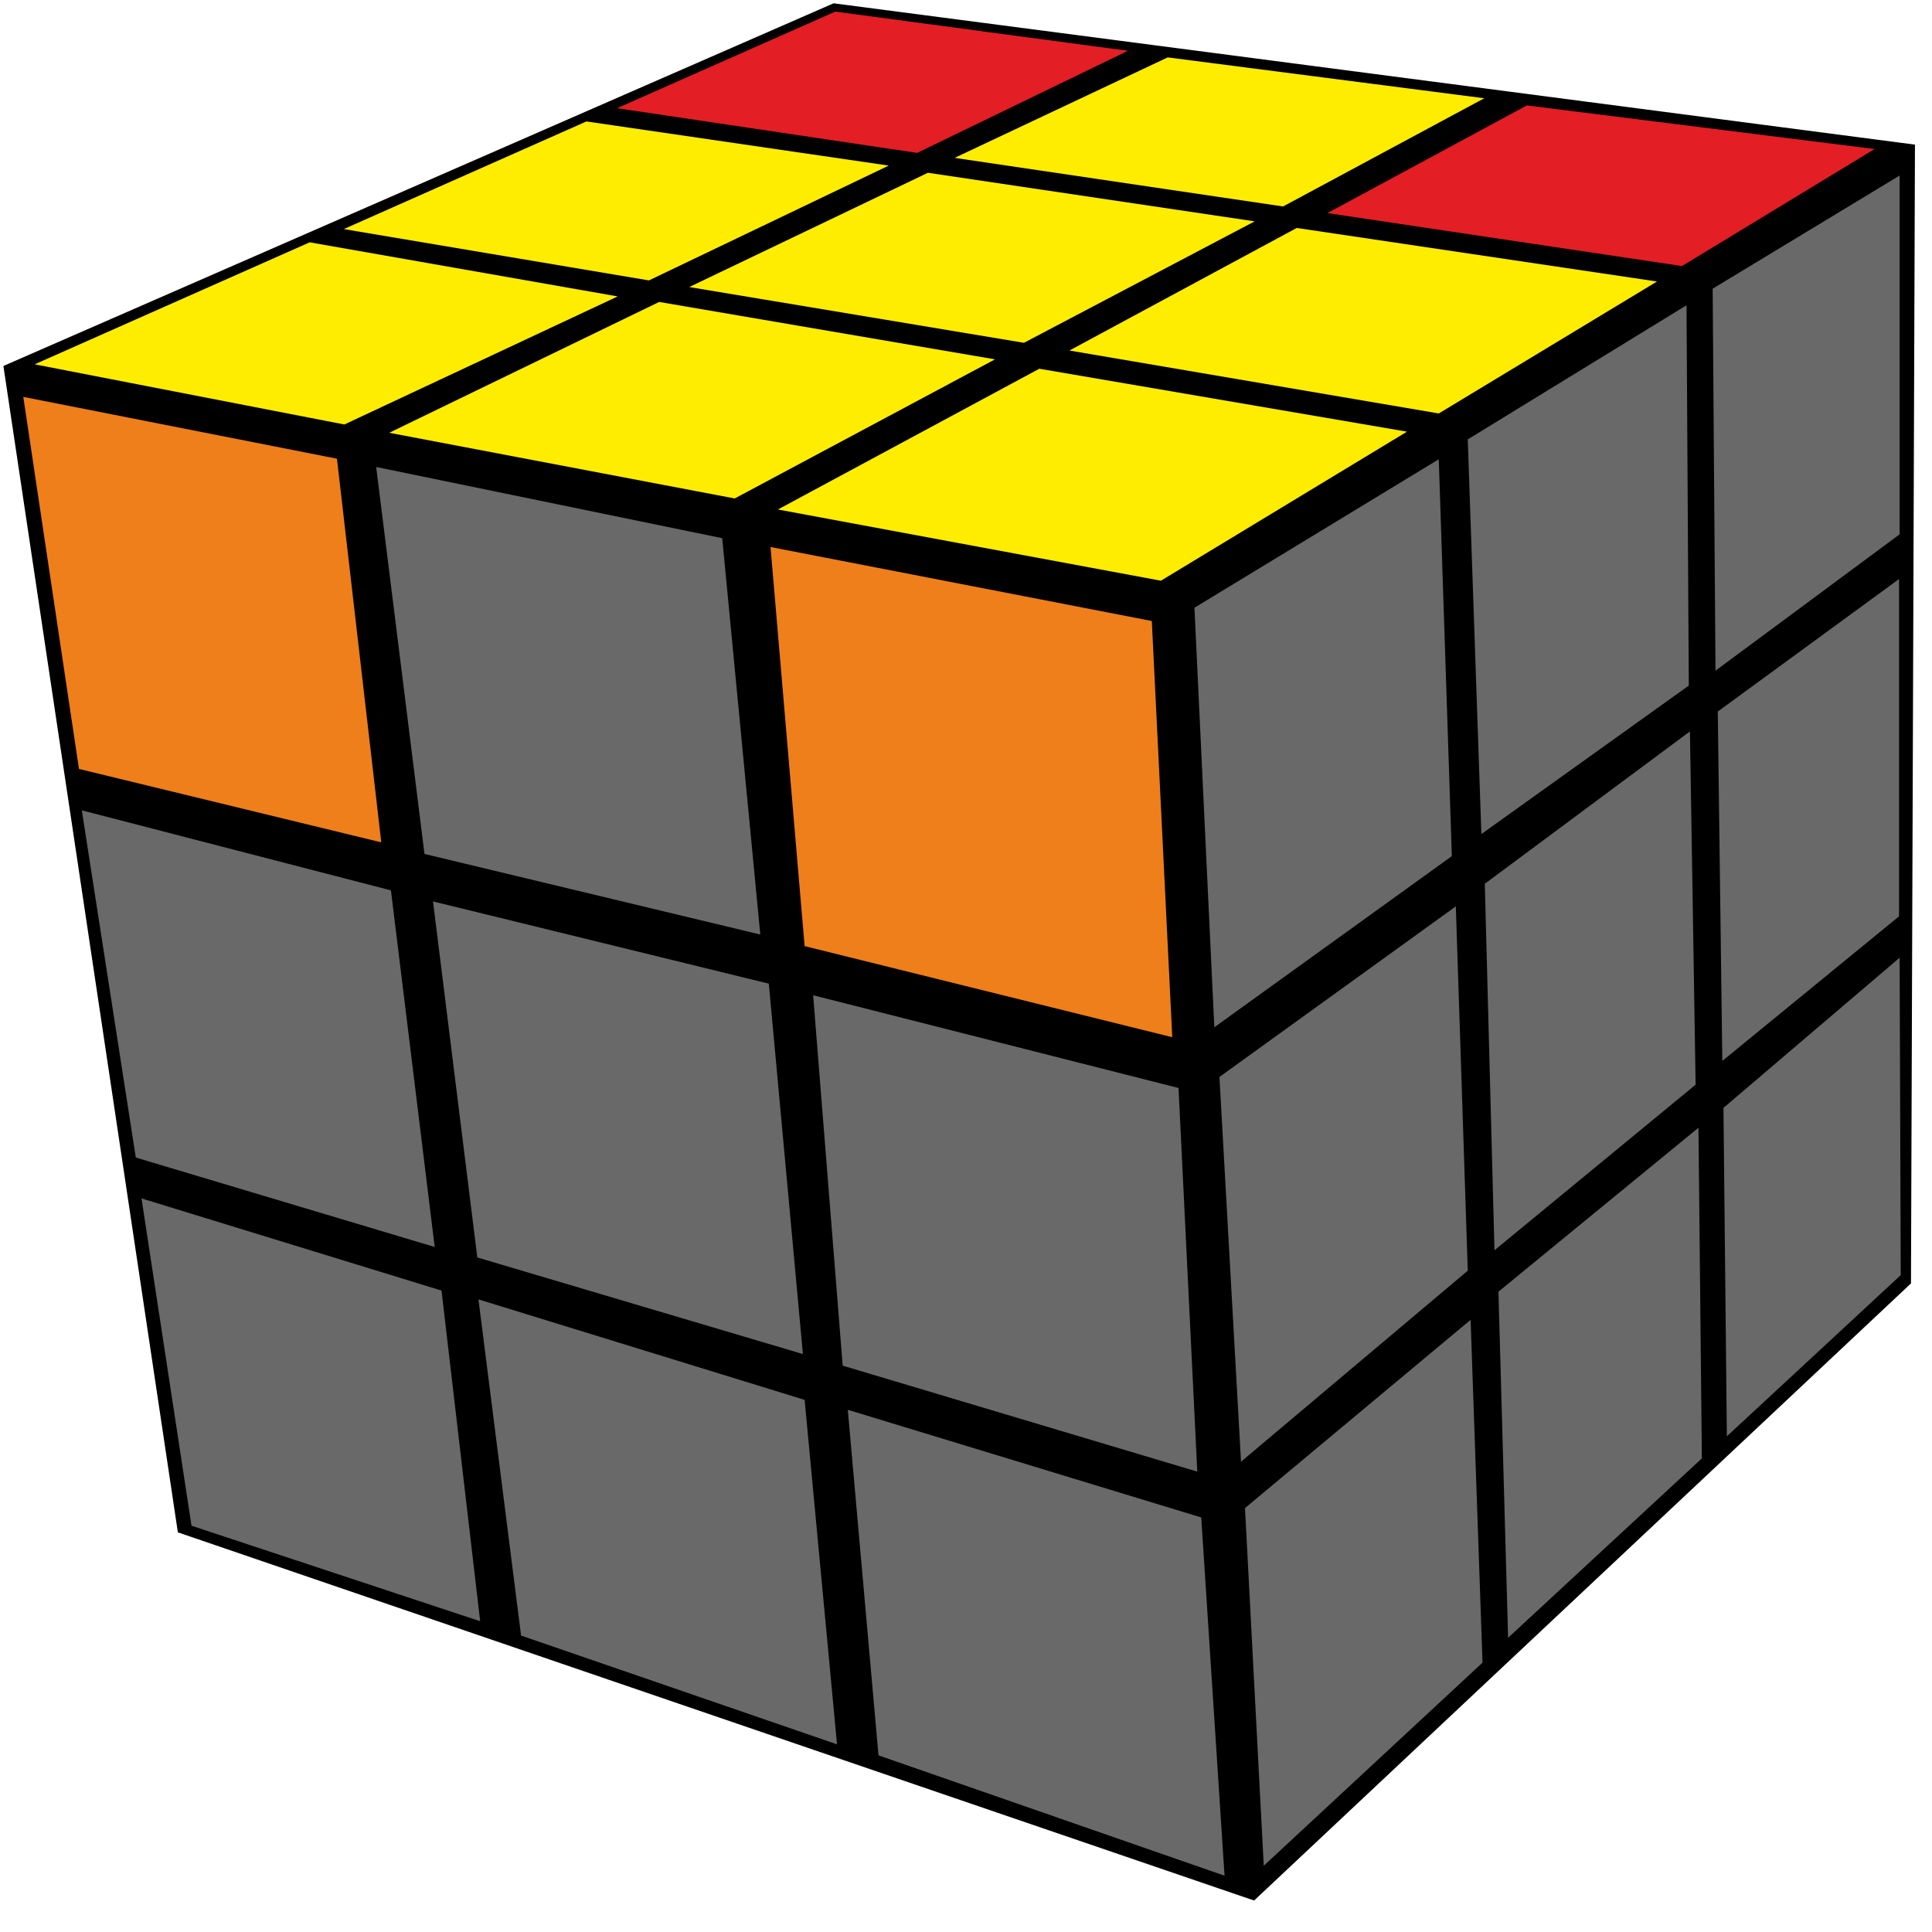 <?xml version="1.0" encoding="UTF-8"?>
<svg width="100px" height="100px" viewBox="0 0 100 100" version="1.1" xmlns="http://www.w3.org/2000/svg" xmlns:xlink="http://www.w3.org/1999/xlink">
    <title>coll_2</title>
    <g id="COLL" stroke="none" stroke-width="1" fill="none" fill-rule="evenodd">
        <g id="coll_2" fill-rule="nonzero">
            <polygon id="Path" fill="#000000" points="0.176 18.943 43.147 0.171 99.118 7.486 98.912 66.429 64.912 98.371 9.206 79.314"></polygon>
            <polygon id="Path" fill="#FFED00" points="53.794 19.086 72.824 22.343 60.088 30.057 40.265 26.371"></polygon>
            <polygon id="Path" fill="#FFED00" points="67.118 11.8 85.765 14.571 74.471 21.4 55.353 18.143"></polygon>
            <polygon id="Path" fill="#E31E24" points="79.029 5.457 97.029 7.714 87.059 13.771 68.706 11.029"></polygon>
            <polygon id="Path" fill="#FFED00" points="60.441 2.971 76.824 5.086 66.412 10.686 49.412 8.171"></polygon>
            <polygon id="Path" fill="#FFED00" points="48.029 8.943 64.941 11.457 53 17.743 35.676 14.857"></polygon>
            <polygon id="Path" fill="#FFED00" points="34.118 15.629 51.5 18.6 38.029 25.8 20.147 22.4"></polygon>
            <polygon id="Path" fill="#FFED00" points="16.029 12.543 31.971 15.343 17.824 21.971 1.794 18.857"></polygon>
            <polygon id="Path" fill="#FFED00" points="30.353 6.286 46 8.571 33.588 14.514 17.794 11.857"></polygon>
            <polygon id="Path" fill="#E31E24" points="43.235 0.6 58.382 2.629 47.471 7.914 31.941 5.6"></polygon>
            <polygon id="Path" fill="#EF7F1A" points="39.882 28.314 59.618 32.143 60.676 53.686 41.647 48.971"></polygon>
            <polygon id="Path" fill="#696969" points="19.471 24.171 37.382 27.857 39.353 48.371 21.971 44.2"></polygon>
            <polygon id="Path" fill="#EF7F1A" points="1.206 20.543 17.441 23.743 19.735 43.6 4.088 39.8"></polygon>
            <polygon id="Path" fill="#696969" points="42.088 51.514 61 56.314 61.971 76.171 43.618 70.686"></polygon>
            <polygon id="Path" fill="#696969" points="22.412 46.657 39.794 50.914 41.559 70.086 24.706 65.086"></polygon>
            <polygon id="Path" fill="#696969" points="4.235 41.943 20.235 46.086 22.5 64.543 7.029 59.914"></polygon>
            <polygon id="Path" fill="#696969" points="43.882 72.971 62.176 78.543 63.382 97.086 45.471 90.857"></polygon>
            <polygon id="Path" fill="#696969" points="24.765 67.257 41.647 72.457 43.324 90.286 26.971 84.657"></polygon>
            <polygon id="Path" fill="#696969" points="7.324 62.029 22.853 66.8 24.853 83.914 9.912 78.971"></polygon>
            <polygon id="Path" fill="#696969" points="61.824 31.457 74.471 23.771 75.147 44.314 62.853 53.171"></polygon>
            <polygon id="Path" fill="#696969" points="75.971 22.743 87.294 15.8 87.412 35.486 76.676 43.171"></polygon>
            <polygon id="Path" fill="#696969" points="88.647 14.943 98.324 9.086 98.324 27.657 88.794 34.714"></polygon>
            <polygon id="Path" fill="#696969" points="63.118 55.743 75.353 46.914 75.971 65.771 64.235 75.657"></polygon>
            <polygon id="Path" fill="#696969" points="76.853 45.743 87.471 37.857 87.765 56.143 77.353 64.714"></polygon>
            <polygon id="Path" fill="#696969" points="88.912 36.829 98.294 29.971 98.294 47.429 89.147 54.914"></polygon>
            <polygon id="Path" fill="#696969" points="64.441 78.057 76.118 68.314 76.735 86.057 65.412 96.571"></polygon>
            <polygon id="Path" fill="#696969" points="77.559 66.857 87.912 58.371 88.088 75.486 78.059 84.771"></polygon>
            <polygon id="Path" fill="#696969" points="89.206 57.343 98.324 49.571 98.382 66 89.382 74.343"></polygon>
        </g>
    </g>
</svg>